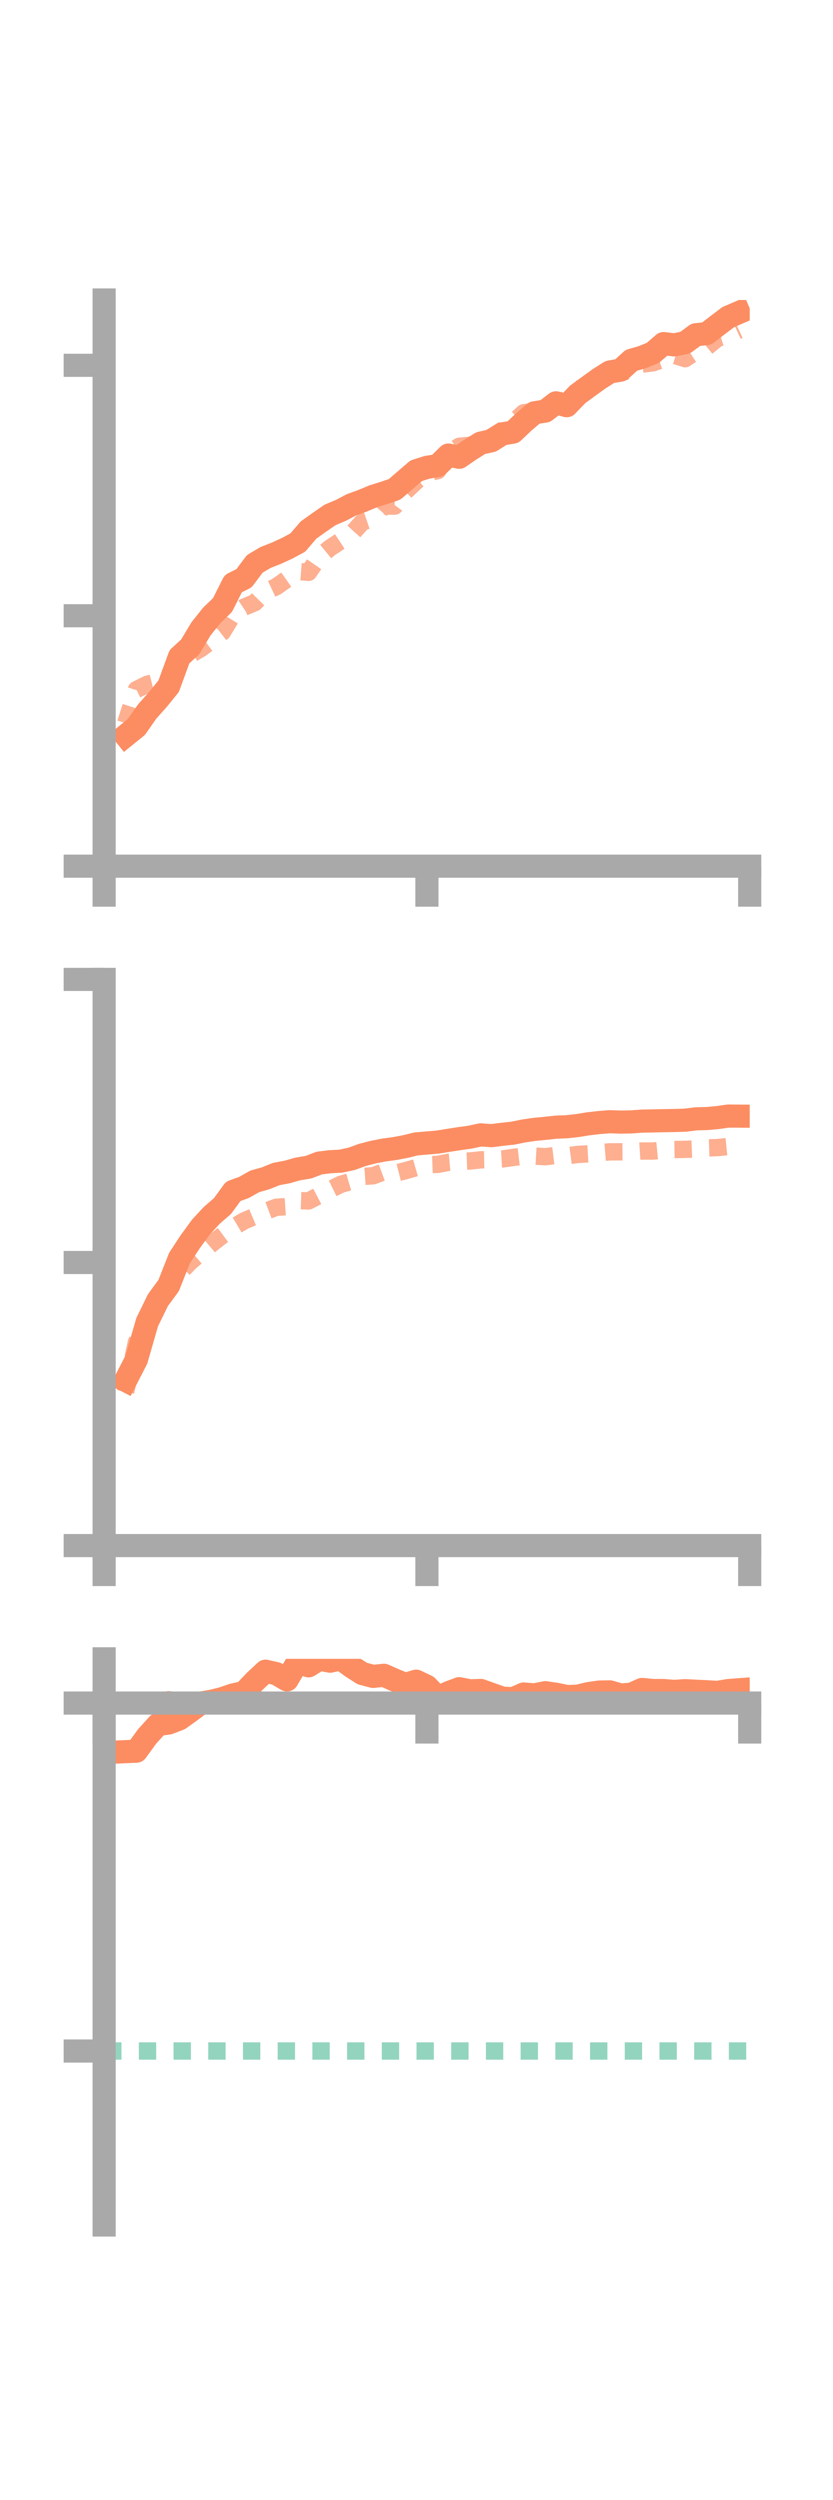 <?xml version="1.0" encoding="utf-8" standalone="no"?>
<!DOCTYPE svg PUBLIC "-//W3C//DTD SVG 1.1//EN"
  "http://www.w3.org/Graphics/SVG/1.1/DTD/svg11.dtd">
<!-- Created with matplotlib (https://matplotlib.org/) -->
<svg height="216pt" version="1.1" viewBox="0 0 72 216" width="72pt" xmlns="http://www.w3.org/2000/svg" xmlns:xlink="http://www.w3.org/1999/xlink">
 <defs>
  <style type="text/css">*{stroke-linecap:butt;stroke-linejoin:round;}</style>
 </defs>
 <g id="figure_1">
  <g id="patch_1">
   <path d="M 0 216 
L 72 216 
L 72 0 
L 0 0 
z
" style="fill:none;"/>
  </g>
  <g id="axes_1">
   <g id="patch_2">
    <path d="M 9 74.838 
L 64.8 74.838 
L 64.8 25.92 
L 9 25.92 
z
" style="fill:none;"/>
   </g>
   <g id="matplotlib.axis_1">
    <g id="xtick_1">
     <g id="line2d_1">
      <defs>
       <path d="M 0 0 
L 0 3.5 
" id="m0d3ef35255" style="stroke:#a9a9a9;stroke-width:2;"/>
      </defs>
      <g>
       <use style="fill:#a9a9a9;stroke:#a9a9a9;stroke-width:2;" x="9" xlink:href="#m0d3ef35255" y="74.838"/>
      </g>
     </g>
    </g>
    <g id="xtick_2">
     <g id="line2d_2">
      <g>
       <use style="fill:#a9a9a9;stroke:#a9a9a9;stroke-width:2;" x="36.9" xlink:href="#m0d3ef35255" y="74.838"/>
      </g>
     </g>
    </g>
    <g id="xtick_3">
     <g id="line2d_3">
      <g>
       <use style="fill:#a9a9a9;stroke:#a9a9a9;stroke-width:2;" x="64.8" xlink:href="#m0d3ef35255" y="74.838"/>
      </g>
     </g>
    </g>
   </g>
   <g id="matplotlib.axis_2">
    <g id="ytick_1">
     <g id="line2d_4">
      <defs>
       <path d="M 0 0 
L -3.5 0 
" id="m2ceec0756e" style="stroke:#a9a9a9;stroke-width:2;"/>
      </defs>
      <g>
       <use style="fill:#a9a9a9;stroke:#a9a9a9;stroke-width:2;" x="9" xlink:href="#m2ceec0756e" y="74.838"/>
      </g>
     </g>
    </g>
    <g id="ytick_2">
     <g id="line2d_5">
      <g>
       <use style="fill:#a9a9a9;stroke:#a9a9a9;stroke-width:2;" x="9" xlink:href="#m2ceec0756e" y="53.2"/>
      </g>
     </g>
    </g>
    <g id="ytick_3">
     <g id="line2d_6">
      <g>
       <use style="fill:#a9a9a9;stroke:#a9a9a9;stroke-width:2;" x="9" xlink:href="#m2ceec0756e" y="31.563"/>
      </g>
     </g>
    </g>
   </g>
   <g id="line2d_7">
    <path clip-path="url(#pc1040f5127)" d="M 10.86 63.561 
L 11.79 62.81 
L 12.72 61.475 
L 13.65 60.434 
L 14.58 59.284 
L 15.51 56.743 
L 16.44 55.891 
L 17.37 54.338 
L 18.3 53.169 
L 19.23 52.279 
L 20.16 50.425 
L 21.09 49.962 
L 22.02 48.721 
L 22.95 48.168 
L 23.88 47.804 
L 24.81 47.376 
L 25.74 46.879 
L 26.67 45.792 
L 27.6 45.131 
L 28.53 44.488 
L 29.46 44.097 
L 30.39 43.61 
L 31.32 43.273 
L 32.25 42.884 
L 33.18 42.592 
L 34.11 42.279 
L 35.04 41.477 
L 35.97 40.675 
L 36.9 40.379 
L 37.83 40.227 
L 38.76 39.316 
L 39.69 39.509 
L 40.62 38.869 
L 41.55 38.284 
L 42.48 38.08 
L 43.41 37.491 
L 44.34 37.336 
L 45.27 36.458 
L 46.2 35.665 
L 47.13 35.516 
L 48.06 34.806 
L 48.99 35.052 
L 49.92 34.082 
L 50.85 33.402 
L 51.78 32.729 
L 52.71 32.141 
L 53.64 31.976 
L 54.57 31.132 
L 55.5 30.864 
L 56.43 30.488 
L 57.36 29.686 
L 58.29 29.799 
L 59.22 29.605 
L 60.15 28.921 
L 61.08 28.822 
L 62.01 28.106 
L 62.94 27.404 
L 63.87 27.002 
" style="fill:none;stroke:#fc8d62;stroke-linecap:square;stroke-width:2;"/>
   </g>
   <g id="line2d_8">
    <path clip-path="url(#pc1040f5127)" d="M 10.86 62.484 
L 11.79 59.585 
L 12.72 59.124 
L 13.65 58.885 
L 14.58 58.38 
L 15.51 57.094 
L 16.44 56.578 
L 17.37 56.03 
L 18.3 55.336 
L 19.23 54.609 
L 20.16 53.076 
L 21.09 52.46 
L 22.02 52.073 
L 22.95 51.127 
L 23.88 50.69 
L 24.81 50.034 
L 25.74 49.374 
L 26.67 49.449 
L 27.6 48.105 
L 28.53 47.341 
L 29.46 46.725 
L 30.39 46.133 
L 31.32 45.105 
L 32.25 44.789 
L 33.18 43.717 
L 34.11 43.729 
L 35.04 42.464 
L 35.97 41.587 
L 36.9 40.862 
L 37.83 40.668 
L 38.76 39.181 
L 39.69 38.56 
L 40.62 38.48 
L 41.55 38.115 
L 42.48 37.749 
L 43.41 37.174 
L 44.34 36.506 
L 45.27 35.662 
L 46.2 35.534 
L 47.13 35.365 
L 48.06 34.851 
L 48.99 34.474 
L 49.92 33.63 
L 50.85 33.369 
L 51.78 32.872 
L 52.71 32.295 
L 53.64 32.229 
L 54.57 31.914 
L 55.5 31.457 
L 56.43 31.348 
L 57.36 31.032 
L 58.29 30.69 
L 59.22 30.992 
L 60.15 30.381 
L 61.08 29.996 
L 62.01 29.236 
L 62.94 28.949 
L 63.87 28.515 
" style="fill:none;stroke:#fc8d62;stroke-dasharray:1.5,1.5;stroke-dashoffset:0;stroke-opacity:0.7;stroke-width:1.5;"/>
   </g>
   <g id="patch_3">
    <path d="M 9 74.838 
L 9 25.92 
" style="fill:none;stroke:#a9a9a9;stroke-linecap:square;stroke-linejoin:miter;stroke-width:2;"/>
   </g>
   <g id="patch_4">
    <path d="M 64.8 74.838 
L 64.8 25.92 
" style="fill:none;"/>
   </g>
   <g id="patch_5">
    <path d="M 9 74.838 
L 64.8 74.838 
" style="fill:none;stroke:#a9a9a9;stroke-linecap:square;stroke-linejoin:miter;stroke-width:2;"/>
   </g>
   <g id="patch_6">
    <path d="M 9 25.92 
L 64.8 25.92 
" style="fill:none;"/>
   </g>
  </g>
  <g id="axes_2">
   <g id="patch_7">
    <path d="M 9 133.539 
L 64.8 133.539 
L 64.8 84.621 
L 9 84.621 
z
" style="fill:none;"/>
   </g>
   <g id="matplotlib.axis_3">
    <g id="xtick_4">
     <g id="line2d_9">
      <g>
       <use style="fill:#a9a9a9;stroke:#a9a9a9;stroke-width:2;" x="9" xlink:href="#m0d3ef35255" y="133.539"/>
      </g>
     </g>
    </g>
    <g id="xtick_5">
     <g id="line2d_10">
      <g>
       <use style="fill:#a9a9a9;stroke:#a9a9a9;stroke-width:2;" x="36.9" xlink:href="#m0d3ef35255" y="133.539"/>
      </g>
     </g>
    </g>
    <g id="xtick_6">
     <g id="line2d_11">
      <g>
       <use style="fill:#a9a9a9;stroke:#a9a9a9;stroke-width:2;" x="64.8" xlink:href="#m0d3ef35255" y="133.539"/>
      </g>
     </g>
    </g>
   </g>
   <g id="matplotlib.axis_4">
    <g id="ytick_4">
     <g id="line2d_12">
      <g>
       <use style="fill:#a9a9a9;stroke:#a9a9a9;stroke-width:2;" x="9" xlink:href="#m2ceec0756e" y="133.539"/>
      </g>
     </g>
    </g>
    <g id="ytick_5">
     <g id="line2d_13">
      <g>
       <use style="fill:#a9a9a9;stroke:#a9a9a9;stroke-width:2;" x="9" xlink:href="#m2ceec0756e" y="109.08"/>
      </g>
     </g>
    </g>
    <g id="ytick_6">
     <g id="line2d_14">
      <g>
       <use style="fill:#a9a9a9;stroke:#a9a9a9;stroke-width:2;" x="9" xlink:href="#m2ceec0756e" y="84.621"/>
      </g>
     </g>
    </g>
   </g>
   <g id="line2d_15">
    <path clip-path="url(#p7d8d1cfc65)" d="M 10.86 119.271 
L 11.79 117.461 
L 12.72 114.235 
L 13.65 112.332 
L 14.58 111.064 
L 15.51 108.702 
L 16.44 107.288 
L 17.37 106.015 
L 18.3 105.009 
L 19.23 104.204 
L 20.16 102.931 
L 21.09 102.595 
L 22.02 102.07 
L 22.95 101.809 
L 23.88 101.435 
L 24.81 101.262 
L 25.74 100.998 
L 26.67 100.844 
L 27.6 100.487 
L 28.53 100.373 
L 29.46 100.324 
L 30.39 100.124 
L 31.32 99.786 
L 32.25 99.545 
L 33.18 99.362 
L 34.11 99.237 
L 35.04 99.063 
L 35.97 98.834 
L 36.9 98.755 
L 37.83 98.676 
L 38.76 98.526 
L 39.69 98.381 
L 40.62 98.251 
L 41.55 98.054 
L 42.48 98.121 
L 43.41 98.004 
L 44.34 97.903 
L 45.27 97.713 
L 46.2 97.578 
L 47.13 97.489 
L 48.06 97.387 
L 48.99 97.351 
L 49.92 97.247 
L 50.85 97.096 
L 51.78 96.99 
L 52.71 96.915 
L 53.64 96.949 
L 54.57 96.932 
L 55.5 96.864 
L 56.43 96.847 
L 57.36 96.827 
L 58.29 96.812 
L 59.22 96.784 
L 60.15 96.667 
L 61.08 96.644 
L 62.01 96.561 
L 62.94 96.427 
L 63.87 96.434 
" style="fill:none;stroke:#fc8d62;stroke-linecap:square;stroke-width:2;"/>
   </g>
   <g id="line2d_16">
    <path clip-path="url(#p7d8d1cfc65)" d="M 10.86 120.258 
L 11.79 115.964 
L 12.72 114.515 
L 13.65 112.215 
L 14.58 111.196 
L 15.51 109.987 
L 16.44 109.028 
L 17.37 108.233 
L 18.3 107.454 
L 19.23 106.731 
L 20.16 106.04 
L 21.09 105.488 
L 22.02 105.092 
L 22.95 104.66 
L 23.88 104.309 
L 24.81 104.25 
L 25.74 103.728 
L 26.67 103.762 
L 27.6 103.277 
L 28.53 102.78 
L 29.46 102.326 
L 30.39 102.053 
L 31.32 101.651 
L 32.25 101.586 
L 33.18 101.242 
L 34.11 101.382 
L 35.04 101.148 
L 35.97 100.883 
L 36.9 100.638 
L 37.83 100.603 
L 38.76 100.425 
L 39.69 100.344 
L 40.62 100.31 
L 41.55 100.211 
L 42.48 100.192 
L 43.41 100.137 
L 44.34 100.003 
L 45.27 99.895 
L 46.2 99.886 
L 47.13 99.942 
L 48.06 99.826 
L 48.99 99.867 
L 49.92 99.745 
L 50.85 99.691 
L 51.78 99.593 
L 52.71 99.519 
L 53.64 99.517 
L 54.57 99.51 
L 55.5 99.449 
L 56.43 99.451 
L 57.36 99.36 
L 58.29 99.319 
L 59.22 99.306 
L 60.15 99.265 
L 61.08 99.185 
L 62.01 99.152 
L 62.94 99.057 
L 63.87 99.011 
" style="fill:none;stroke:#fc8d62;stroke-dasharray:1.5,1.5;stroke-dashoffset:0;stroke-opacity:0.7;stroke-width:1.5;"/>
   </g>
   <g id="patch_8">
    <path d="M 9 133.539 
L 9 84.621 
" style="fill:none;stroke:#a9a9a9;stroke-linecap:square;stroke-linejoin:miter;stroke-width:2;"/>
   </g>
   <g id="patch_9">
    <path d="M 64.8 133.539 
L 64.8 84.621 
" style="fill:none;"/>
   </g>
   <g id="patch_10">
    <path d="M 9 133.539 
L 64.8 133.539 
" style="fill:none;stroke:#a9a9a9;stroke-linecap:square;stroke-linejoin:miter;stroke-width:2;"/>
   </g>
   <g id="patch_11">
    <path d="M 9 84.621 
L 64.8 84.621 
" style="fill:none;"/>
   </g>
  </g>
  <g id="axes_3">
   <g id="patch_12">
    <path d="M 9 192.24 
L 64.8 192.24 
L 64.8 143.322 
L 9 143.322 
z
" style="fill:none;"/>
   </g>
   <g id="matplotlib.axis_5">
    <g id="xtick_7">
     <g id="line2d_17">
      <g>
       <use style="fill:#a9a9a9;stroke:#a9a9a9;stroke-width:2;" x="9" xlink:href="#m0d3ef35255" y="147.145"/>
      </g>
     </g>
    </g>
    <g id="xtick_8">
     <g id="line2d_18">
      <g>
       <use style="fill:#a9a9a9;stroke:#a9a9a9;stroke-width:2;" x="36.9" xlink:href="#m0d3ef35255" y="147.145"/>
      </g>
     </g>
    </g>
    <g id="xtick_9">
     <g id="line2d_19">
      <g>
       <use style="fill:#a9a9a9;stroke:#a9a9a9;stroke-width:2;" x="64.8" xlink:href="#m0d3ef35255" y="147.145"/>
      </g>
     </g>
    </g>
   </g>
   <g id="matplotlib.axis_6">
    <g id="ytick_7">
     <g id="line2d_20">
      <g>
       <use style="fill:#a9a9a9;stroke:#a9a9a9;stroke-width:2;" x="9" xlink:href="#m2ceec0756e" y="147.145"/>
      </g>
     </g>
    </g>
    <g id="ytick_8">
     <g id="line2d_21">
      <g>
       <use style="fill:#a9a9a9;stroke:#a9a9a9;stroke-width:2;" x="9" xlink:href="#m2ceec0756e" y="177.208"/>
      </g>
     </g>
    </g>
   </g>
   <g id="line2d_22">
    <path clip-path="url(#p2934f5ad07)" d="M 10.86 151.343 
L 11.79 151.303 
L 12.72 150.022 
L 13.65 148.997 
L 14.58 148.869 
L 15.51 148.51 
L 16.44 147.844 
L 17.37 147.145 
L 18.3 146.987 
L 19.23 146.756 
L 20.16 146.439 
L 21.09 146.24 
L 22.02 145.261 
L 22.95 144.392 
L 23.88 144.603 
L 24.81 145.142 
L 25.74 143.566 
L 26.67 143.928 
L 27.6 143.35 
L 28.53 143.527 
L 29.46 143.322 
L 30.39 144.002 
L 31.32 144.597 
L 32.25 144.842 
L 33.18 144.744 
L 34.11 145.156 
L 35.04 145.533 
L 35.97 145.254 
L 36.9 145.699 
L 37.83 146.681 
L 38.76 146.253 
L 39.69 145.902 
L 40.62 146.086 
L 41.55 146.054 
L 42.48 146.385 
L 43.41 146.717 
L 44.34 146.768 
L 45.27 146.362 
L 46.2 146.435 
L 47.13 146.25 
L 48.06 146.382 
L 48.99 146.58 
L 49.92 146.551 
L 50.85 146.333 
L 51.78 146.194 
L 52.71 146.178 
L 53.64 146.447 
L 54.57 146.382 
L 55.5 145.969 
L 56.43 146.059 
L 57.36 146.064 
L 58.29 146.136 
L 59.22 146.074 
L 60.15 146.123 
L 61.08 146.166 
L 62.01 146.223 
L 62.94 146.064 
L 63.87 145.994 
" style="fill:none;stroke:#fc8d62;stroke-linecap:square;stroke-width:2;"/>
   </g>
   <g id="line2d_23">
    <path clip-path="url(#p2934f5ad07)" d="M 10.86 147.145 
L 11.79 147.053 
L 12.72 147.145 
L 13.65 147.145 
L 14.58 146.849 
L 15.51 147.154 
L 16.44 147.145 
L 17.37 147.145 
L 18.3 147.065 
L 19.23 146.59 
L 20.16 147.111 
L 21.09 147.123 
L 22.02 147.145 
L 22.95 147.144 
L 23.88 147.115 
L 24.81 147.14 
L 25.74 147.076 
L 26.67 147.126 
L 27.6 147.148 
L 28.53 147.145 
L 29.46 147.143 
L 30.39 147.116 
L 31.32 147.072 
L 32.25 147.081 
L 33.18 147.108 
L 34.11 147.124 
L 35.04 147.113 
L 35.97 147.126 
L 36.9 147.061 
L 37.83 147.108 
L 38.76 147.123 
L 39.69 147.122 
L 40.62 147.131 
L 41.55 147.142 
L 42.48 147.103 
L 43.41 147.12 
L 44.34 147.099 
L 45.27 147.101 
L 46.2 147.145 
L 47.13 147.136 
L 48.06 147.139 
L 48.99 147.145 
L 49.92 147.145 
L 50.85 147.145 
L 51.78 147.145 
L 52.71 147.145 
L 53.64 147.145 
L 54.57 147.145 
L 55.5 147.145 
L 56.43 147.145 
L 57.36 147.145 
L 58.29 147.145 
L 59.22 147.145 
L 60.15 147.146 
L 61.08 147.145 
L 62.01 147.145 
L 62.94 147.145 
L 63.87 147.145 
" style="fill:none;stroke:#fc8d62;stroke-dasharray:1.5,1.5;stroke-dashoffset:0;stroke-opacity:0.7;stroke-width:1.5;"/>
   </g>
   <g id="line2d_24">
    <path clip-path="url(#p2934f5ad07)" d="M 9 177.208 
L 64.8 177.208 
" style="fill:none;stroke:#66c2a5;stroke-dasharray:1.5,1.5;stroke-dashoffset:0;stroke-opacity:0.7;stroke-width:1.5;"/>
   </g>
   <g id="patch_13">
    <path d="M 9 192.24 
L 9 143.322 
" style="fill:none;stroke:#a9a9a9;stroke-linecap:square;stroke-linejoin:miter;stroke-width:2;"/>
   </g>
   <g id="patch_14">
    <path d="M 64.8 192.24 
L 64.8 143.322 
" style="fill:none;"/>
   </g>
   <g id="patch_15">
    <path d="M 9 147.145 
L 64.8 147.145 
" style="fill:none;stroke:#a9a9a9;stroke-linecap:square;stroke-linejoin:miter;stroke-width:2;"/>
   </g>
   <g id="patch_16">
    <path d="M 9 143.322 
L 64.8 143.322 
" style="fill:none;"/>
   </g>
  </g>
 </g>
 <defs>
  <clipPath id="pc1040f5127">
   <rect height="48.918" width="55.8" x="9" y="25.92"/>
  </clipPath>
  <clipPath id="p7d8d1cfc65">
   <rect height="48.918" width="55.8" x="9" y="84.621"/>
  </clipPath>
  <clipPath id="p2934f5ad07">
   <rect height="48.918" width="55.8" x="9" y="143.322"/>
  </clipPath>
 </defs>
</svg>
